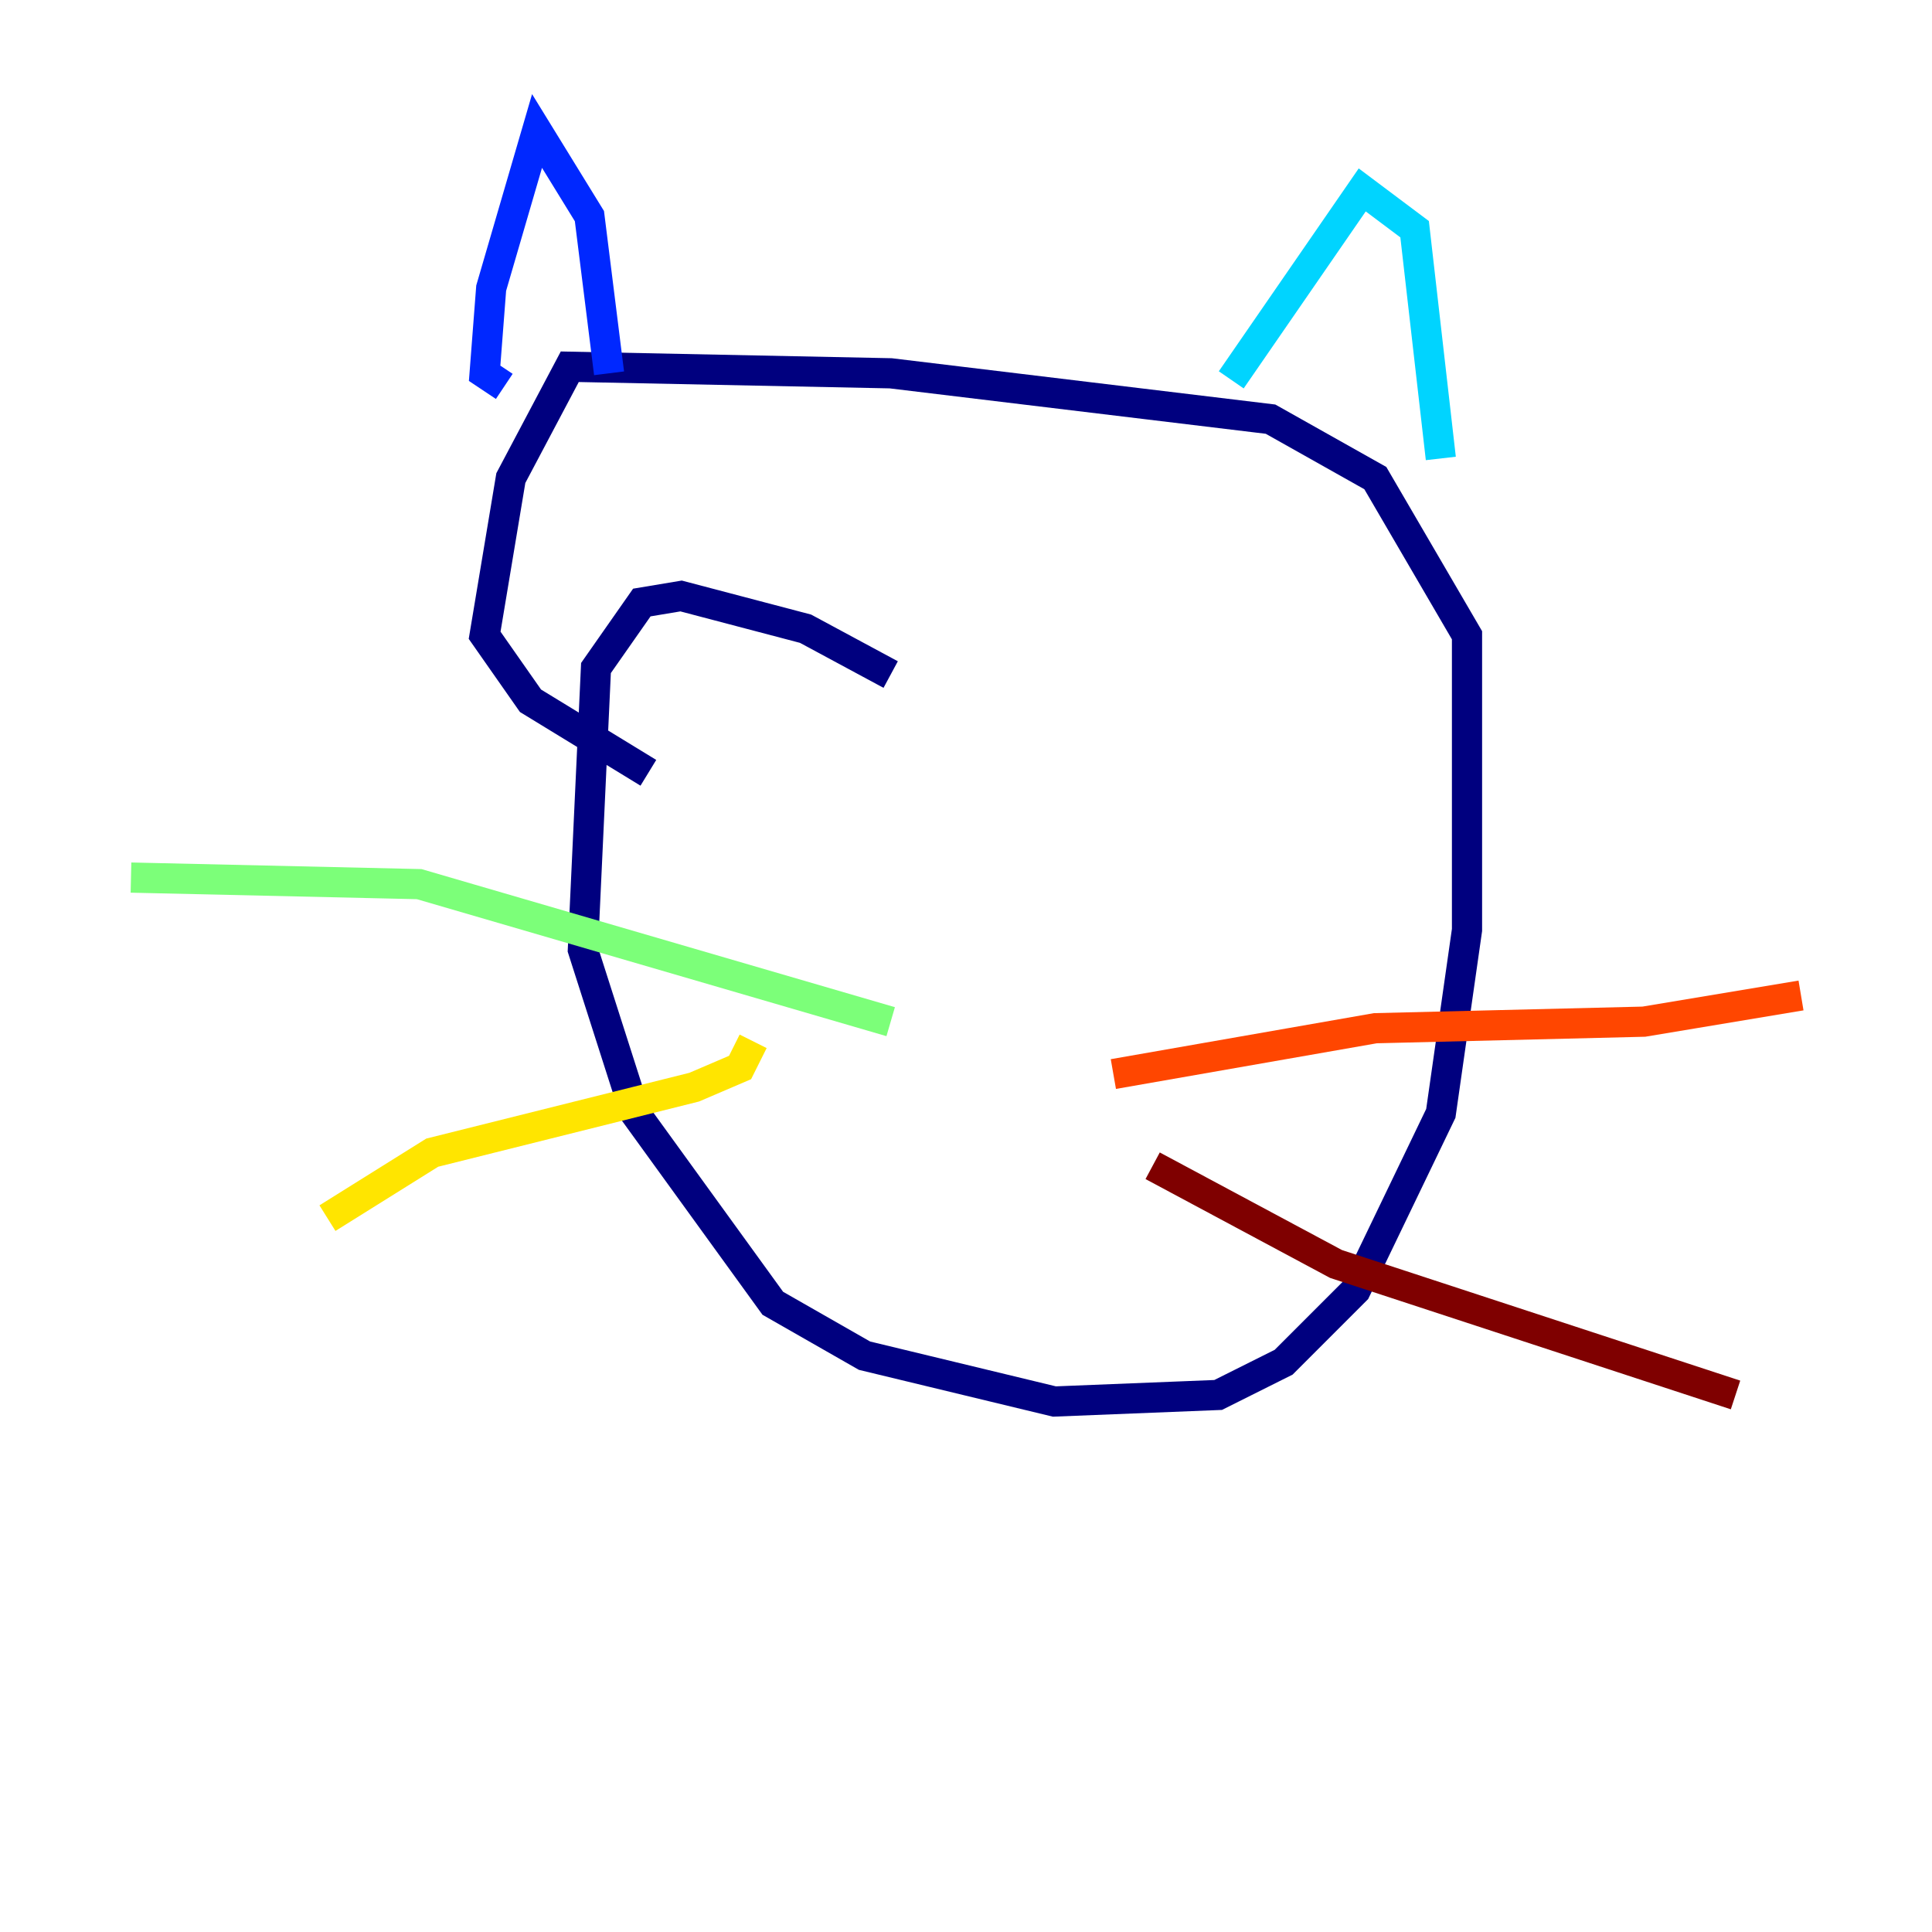 <?xml version="1.0" encoding="utf-8" ?>
<svg baseProfile="tiny" height="128" version="1.2" viewBox="0,0,128,128" width="128" xmlns="http://www.w3.org/2000/svg" xmlns:ev="http://www.w3.org/2001/xml-events" xmlns:xlink="http://www.w3.org/1999/xlink"><defs /><polyline fill="none" points="59.01,44.691 53.37,41.654 45.125,39.485 42.522,39.919 39.485,44.258 38.617,62.915 42.088,73.763 51.2,86.346 57.275,89.817 69.858,92.854 80.705,92.42 85.044,90.251 89.817,85.478 95.458,73.763 97.193,61.614 97.193,42.088 91.119,31.675 84.176,27.77 59.01,24.732 37.749,24.298 33.844,31.675 32.108,42.088 35.146,46.427 42.956,51.2" stroke="#00007f" stroke-width="2" /><polyline fill="none" points="40.352,24.732 39.051,14.319 35.58,8.678 32.542,19.091 32.108,24.732 33.41,25.6" stroke="#0028ff" stroke-width="2" /><polyline fill="none" points="81.573,25.166 90.251,12.583 93.722,15.186 95.458,30.373" stroke="#00d4ff" stroke-width="2" /><polyline fill="none" points="59.01,67.688 27.77,58.576 8.678,58.142" stroke="#7cff79" stroke-width="2" /><polyline fill="none" points="49.898,68.99 49.031,70.725 45.993,72.027 28.637,76.366 21.695,80.705" stroke="#ffe500" stroke-width="2" /><polyline fill="none" points="73.763,71.159 91.119,68.122 108.909,67.688 119.322,65.953" stroke="#ff4600" stroke-width="2" /><polyline fill="none" points="76.366,77.234 88.515,83.742 114.983,92.42" stroke="#7f0000" stroke-width="2" /></svg>